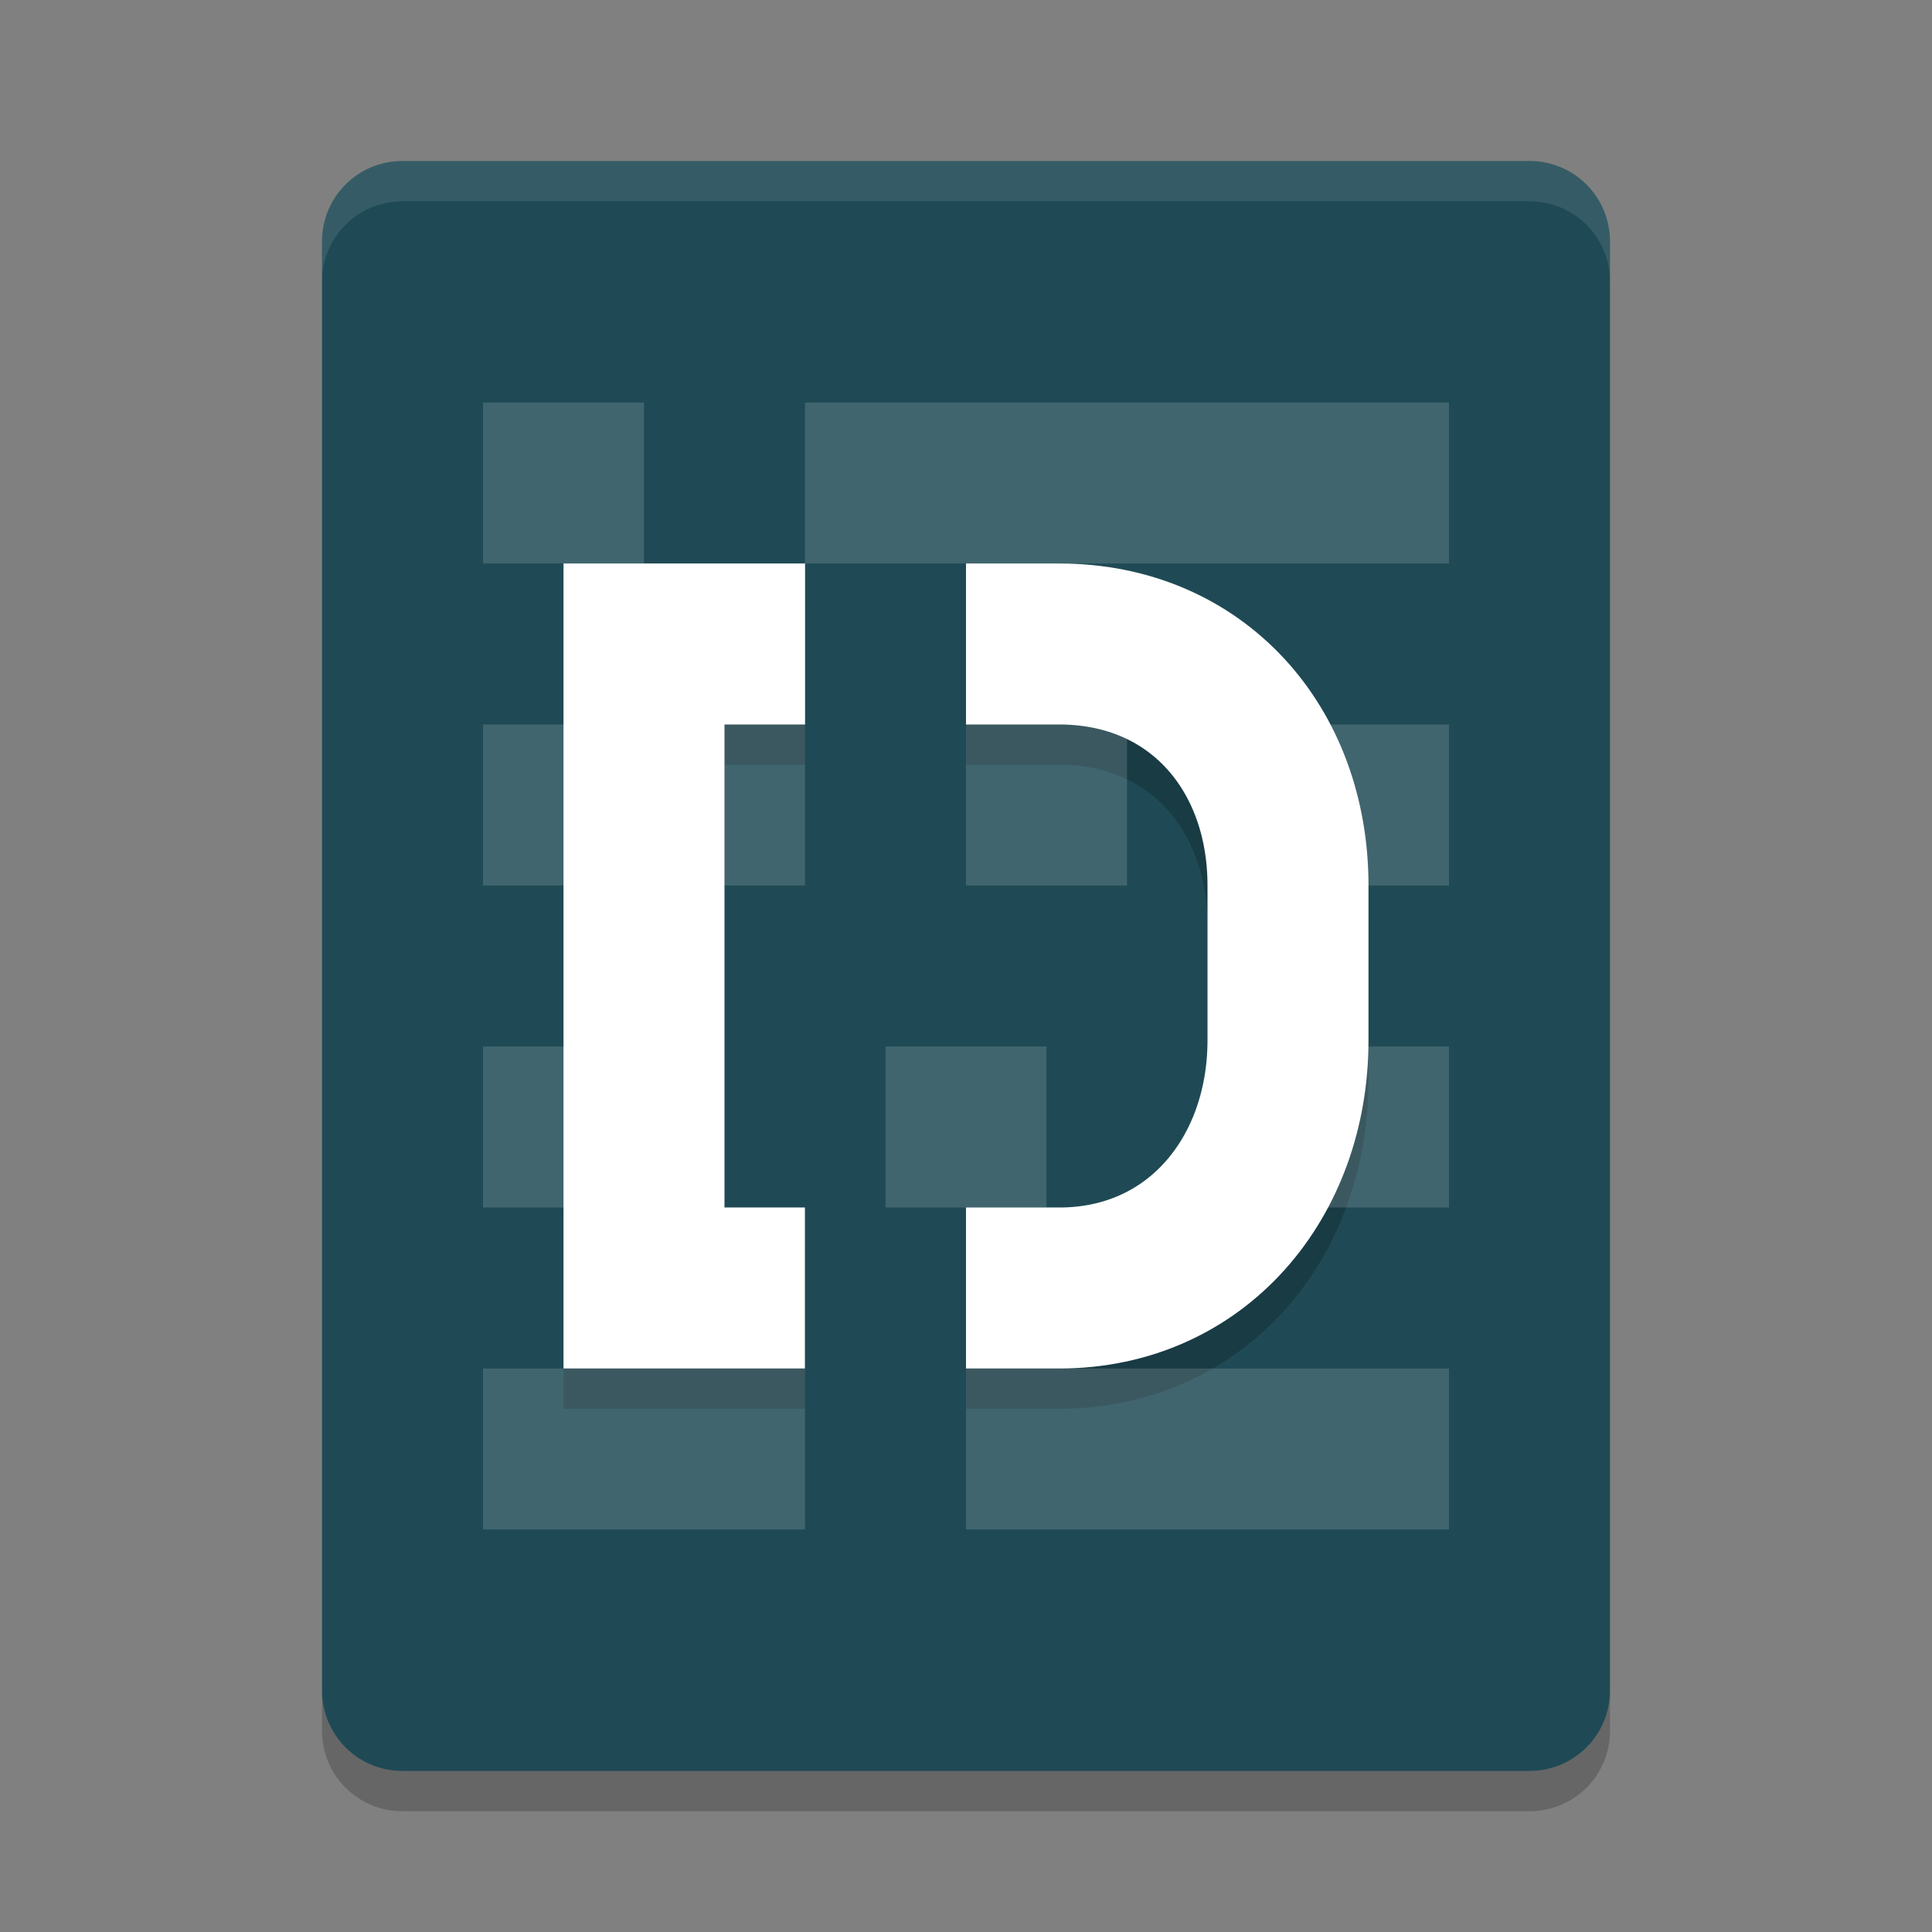 <svg height="24" width="24" xmlns="http://www.w3.org/2000/svg"><rect width="100%" height="100%" fill="#808080" stroke="none"/><path d="m20 21v-18c0-.554-.446-1-1-1h-14c-.554 0-1 .446-1 1v18c0 .554.446 1 1 1h14c .554 0 1-.446 1-1z" fill="#1f4a55"/><path d="m5 2c-.554 0-1 .446-1 1v .5c0-.554.446-1 1-1h14c .554 0 1 .446 1 1v-.5c0-.554-.446-1-1-1z" fill="#fff" opacity=".1"/><path d="m4 21v .5c0 .554.446 1 1 1h14c .554 0 1-.446 1-1v-.5c0 .554-.446 1-1 1h-14c-.554 0-1-.446-1-1z" opacity=".2"/><path d="m10.001 8.5h-2.001l-0 8h1.999m2.001 0h1.159c1.705 0 2.841-1.372 2.841-3.077v-1.923c0-1.705-1.136-3-2.841-3h-1.159" fill="none" opacity=".2" stroke="#000" stroke-width="2"/><path d="m10.001 8h-2.001l-0 8h1.999m2.001 0h1.159c1.705 0 2.841-1.372 2.841-3.077v-1.923c0-1.705-1.136-3-2.841-3h-1.159" fill="none" stroke="#fff" stroke-width="2"/><path d="m6 5v2h2v-2zm4 0v2h8v-2zm-4 4v2h4v-2zm6 0v2h2v-2zm4 0v2h2v-2zm-10 4v2h2v-2zm5 0v2h2v-2zm4 0v2h3v-2zm-9 4v2h4v-2zm6 0v2h6v-2z" fill="#fff" fill-rule="evenodd" opacity=".15"/></svg>
